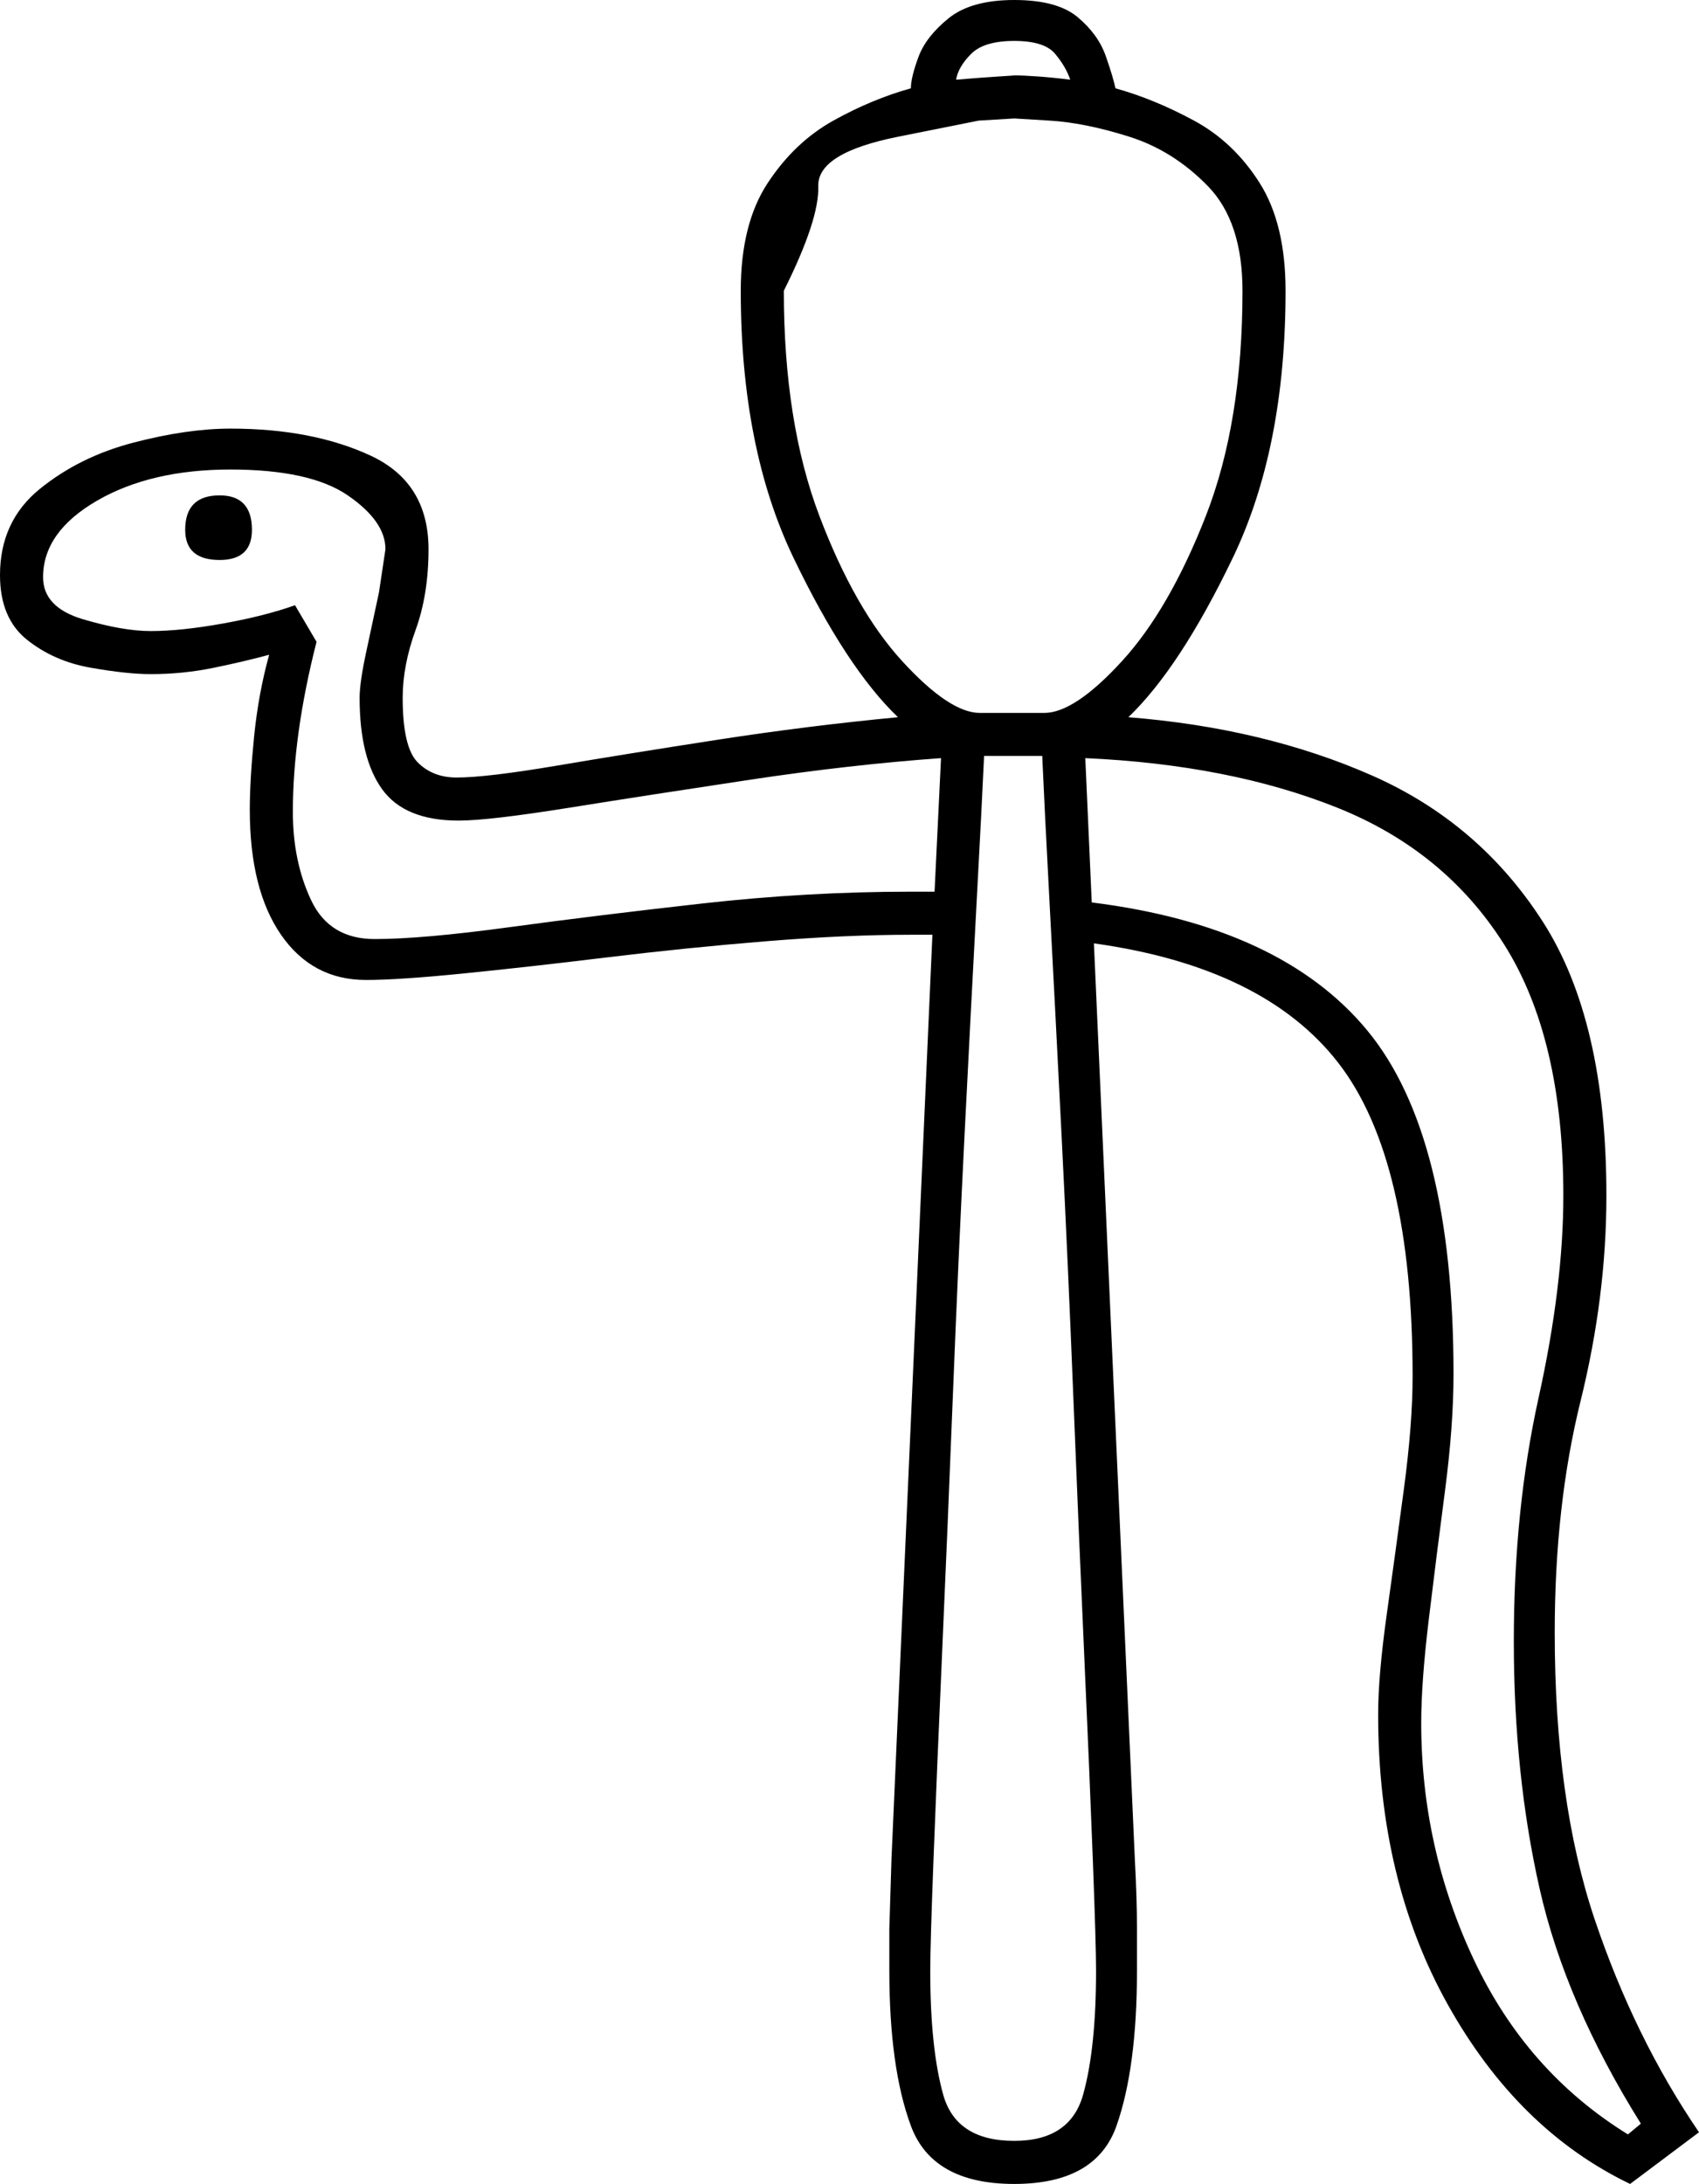 <svg xmlns="http://www.w3.org/2000/svg" viewBox="-10 0 789 1014"><path d="M461 1014q-38 0-48-27t-10-72v-19.5l1-32.5 19-429h-10q-30 0-67 3t-74 7.5q-37 4.5-67 7.5t-45 3q-25 0-39.5-21T106 376q0-14 2-34t7-38q-11 3-25.5 6T60 313q-11 0-28-3T2.5 297Q-10 287-10 267q0-25 18.5-40T52 205.5q25-6.5 45-6.5 38 0 65 12.5t27 43.5q0 21-6 37.5t-6 31.5q0 23 7 30t18 7q14 0 46.5-5.5t74.5-12q42-6.5 84-10.5-24-23-48.5-74T334 135q0-31 12.5-50T377 56q18-10 36-15 0-5 3.5-14.5t14-18Q441 0 461 0t29.5 8q9.5 8 13 18t4.5 15q18 5 36.5 15T575 85q12 19 12 50 0 73-24.5 124T514 333q63 5 113 27t79.5 68Q736 474 736 555q0 47-12 95.5T712 758q0 78 18.5 133t48.5 99l-32 24q-52-25-84.5-83T630 796q0-18 4-46.5t8-58.5q4-30 4-52 0-101-34.5-145.5T498 438l19 425q1 19 1 32.5V915q0 45-9.5 72t-47.5 27zM434 37q12-1 20-1.5t7-.5q4 0 11 .5t15 1.5q-2-6-7-12t-19-6q-14 0-20 6t-7 12zm11 294h30q14 0 36-24t39-67.5Q567 196 567 135q0-32-16-48.5t-36.5-23Q494 57 477.5 56L461 55l-16.5 1-37.5 7.5q-37.5 7.5-37 23T354 135q0 61 16.5 104.5T409 307q22 24 36 24zM164 436q22 0 62.5-5.5t89.5-11q49-5.5 97-5.5h11l3-62q-42 3-88.5 10t-84 13q-37.5 6-51.5 6-25 0-35.5-14.5T157 324q0-7 3-21l6-28 3-20q0-13-17.5-25T97 218q-37 0-62 14.5T10 268q0 14 18.5 19.5T60 293q14 0 33.5-3.5T127 281l10 17q-11 43-11 79 0 23 8.5 41t29.5 18zM92 260q-16 0-16-14 0-16 16-16 15 0 15 16 0 14-15 14zm369 734q26 0 32-21.5t6-57.5q0-12-1.5-51.5t-4-95q-2.5-55.5-5-118.5T483 527.5q-3-59.5-5.5-106.5t-3.5-70h-27q-1 22-3.5 68.5t-5.5 106q-3 59.5-5.5 122.5t-5 119.5q-2.5 56.5-4 96T422 915q0 36 6 57.5t33 21.5zm285-3l6-5q-35-56-47-109t-12-115q0-61 11.5-113t11.5-94q0-73-27.5-116.5T611 375q-50-20-117-23l3 67q88 11 128 59.5T665 638q0 24-4 54.5t-7.5 59.5q-3.5 29-3.5 48 0 58 24.5 110t71.5 81z" fill="currentColor"/></svg>